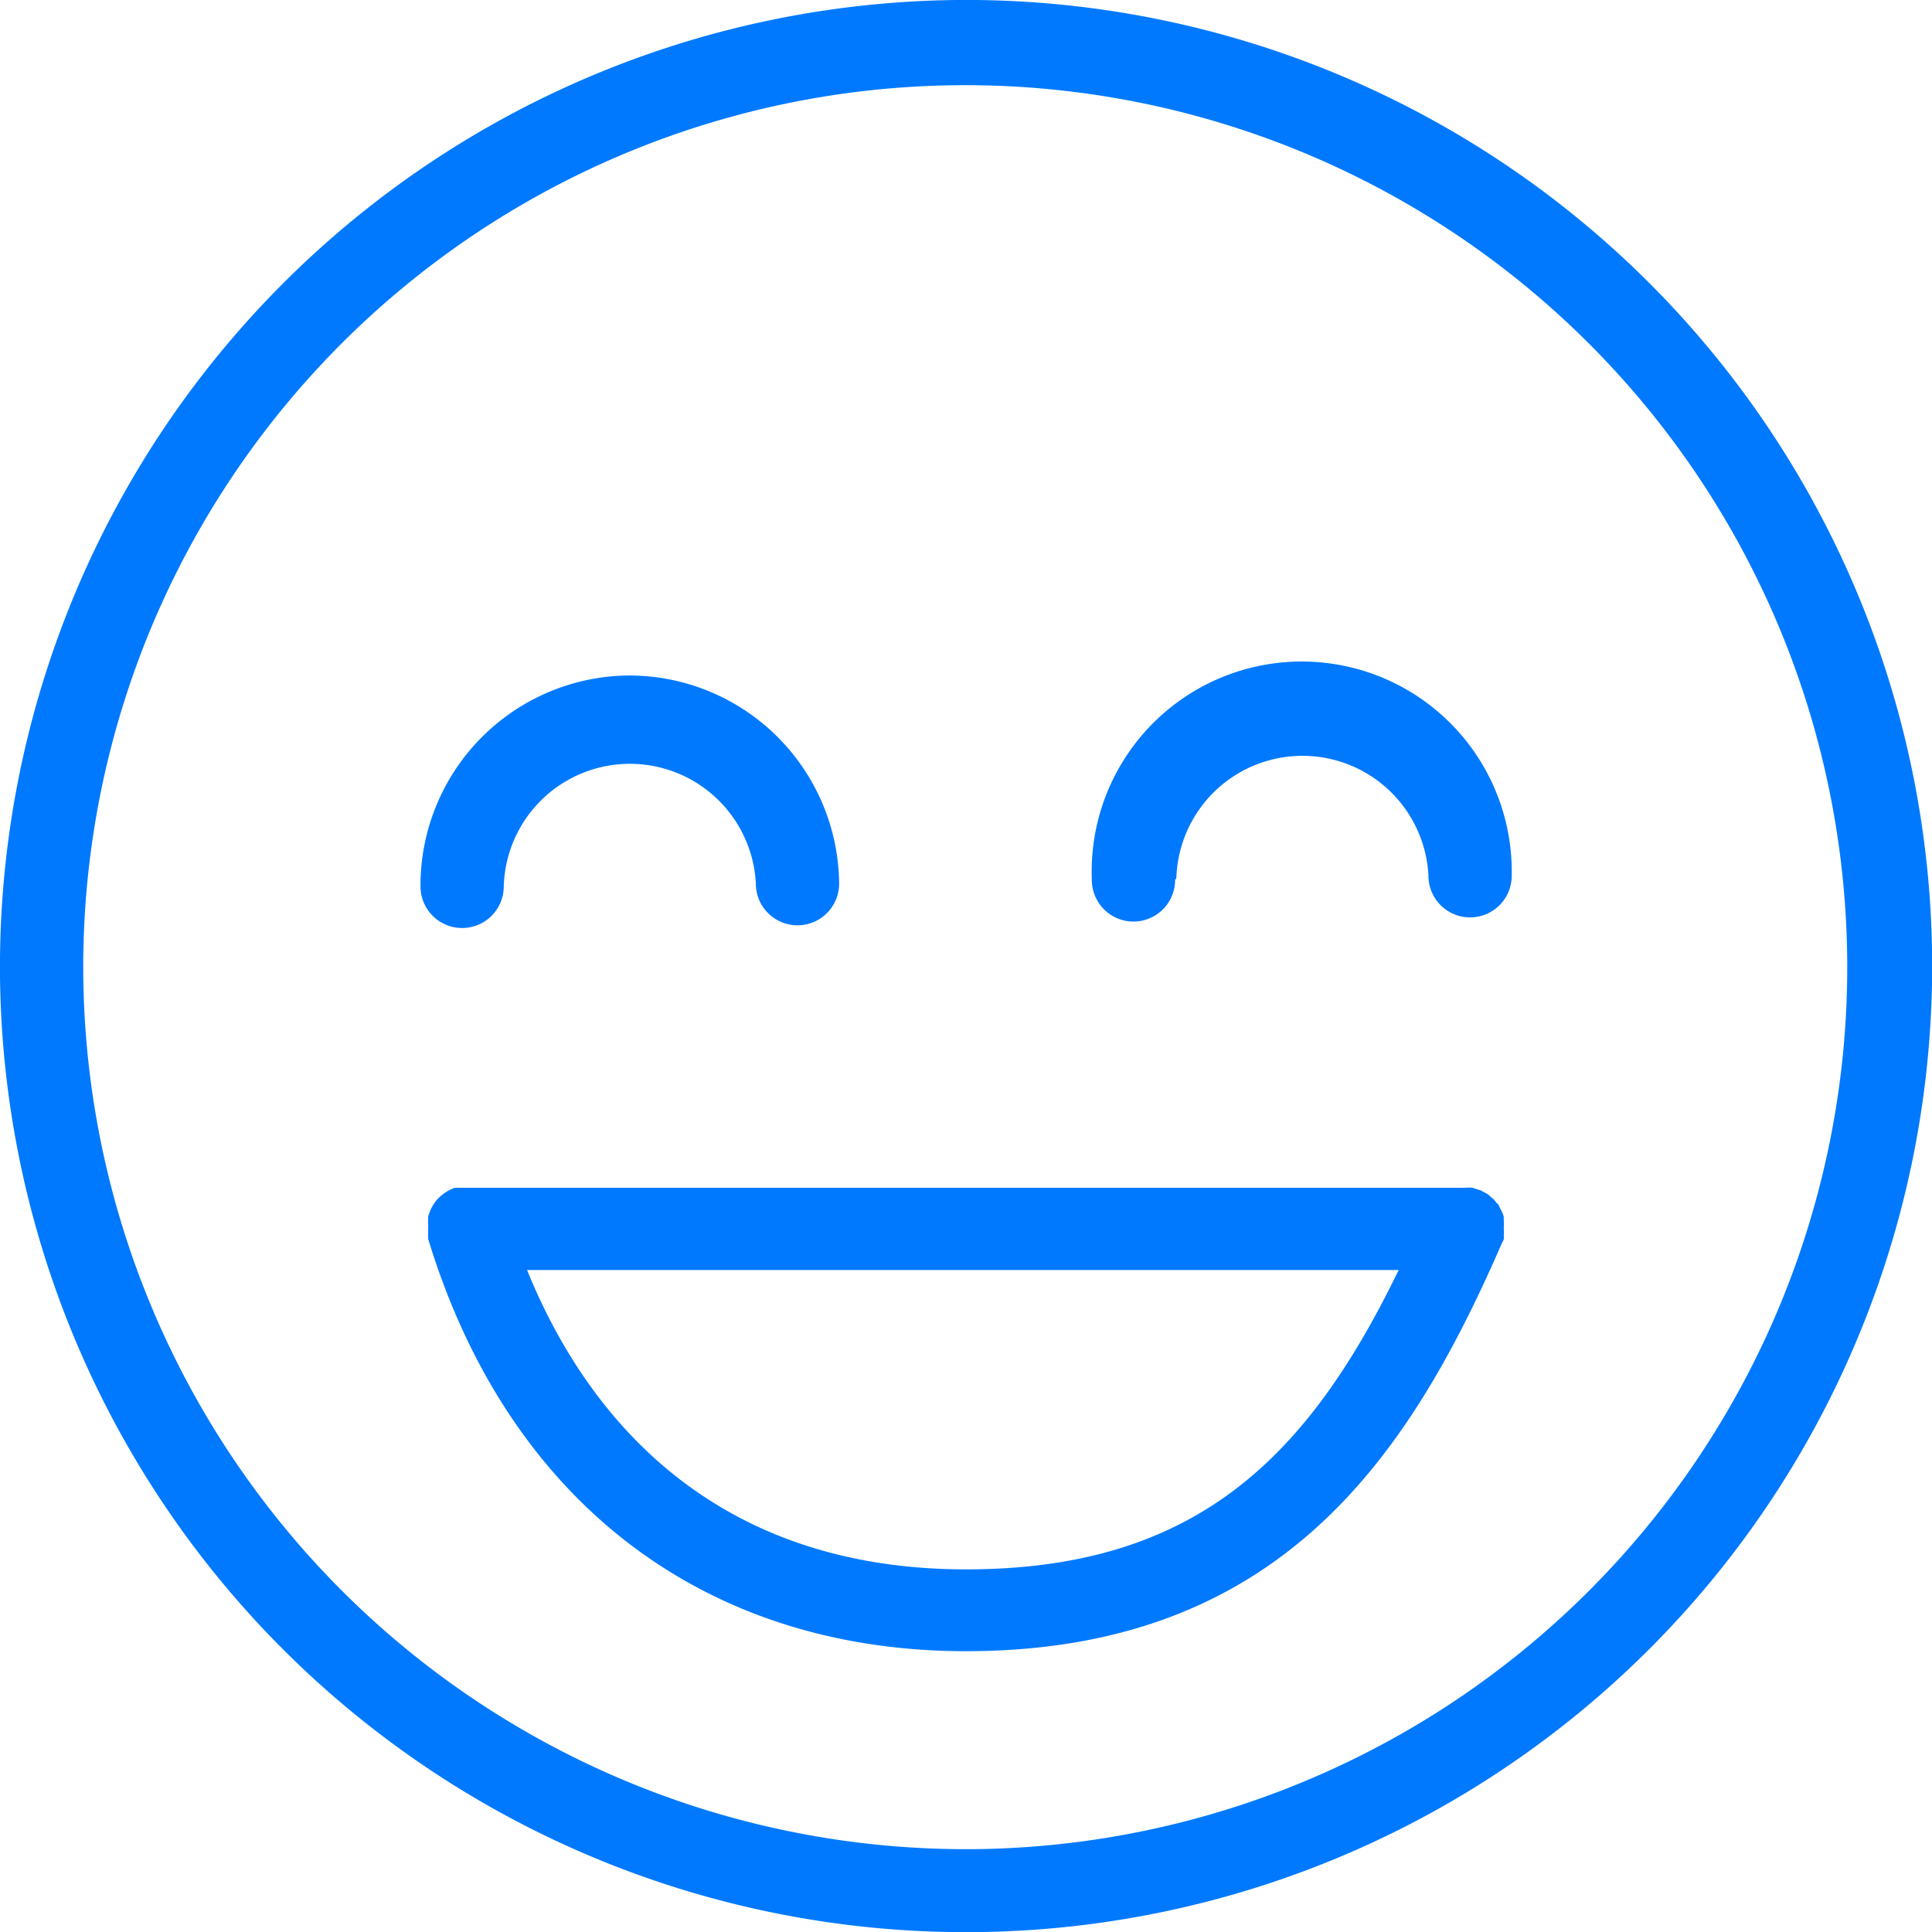 <svg xmlns="http://www.w3.org/2000/svg" viewBox="0 0 92.81 92.81"><defs><style>.cls-1{fill:#0079ff;}</style></defs><title>smile_life</title><g id="Layer_2" data-name="Layer 2"><g id="Shapes"><path class="cls-1" d="M0,46.88A46.41,46.41,0,1,0,45.94,0,46.46,46.46,0,0,0,0,46.88Zm4-.05a42.37,42.37,0,1,1,42.79,42A42.41,42.41,0,0,1,4,46.83Z"/><path class="cls-1" d="M30.12,32.45a10.09,10.09,0,0,1,10.19,10,2,2,0,1,1-4,0,6.06,6.06,0,0,0-12.11.13,2,2,0,0,1-4,0A10.09,10.09,0,0,1,30.12,32.45Z"/><path class="cls-1" d="M56.45,42.27a2,2,0,1,1-4,0,10.09,10.09,0,1,1,20.17-.2,2,2,0,0,1-4,0,6.06,6.06,0,0,0-12.11.12Z"/><path class="cls-1" d="M72.24,59.53a.45.45,0,0,0,0-.11.25.25,0,0,0,0-.08,1.82,1.82,0,0,0,0-.32h0s0-.06,0-.09a2.58,2.58,0,0,0,0-.29,1.21,1.21,0,0,1,0-.18l-.06-.19-.09-.17L72,57.92c0-.06-.08-.1-.12-.15a1.83,1.83,0,0,0-.13-.16l-.14-.12-.15-.13-.23-.12a.6.6,0,0,0-.11-.06h0l-.23-.07-.15-.05h0a1.55,1.55,0,0,0-.37,0H22.43l-.24,0-.19,0-.08,0-.09,0-.2.09-.17.09-.16.11-.15.12-.13.13a1.58,1.58,0,0,0-.12.15l-.11.16-.09.17a1.34,1.34,0,0,0-.07.18.6.6,0,0,0-.06.19,1.16,1.16,0,0,0,0,.18,1.5,1.5,0,0,0,0,.22s0,.06,0,.09,0,.06,0,.09a1.49,1.49,0,0,0,0,.21,1.77,1.77,0,0,0,0,.2s0,.05,0,.08c3.83,12.58,13.24,19.8,25.83,19.8,15.13,0,21.31-9.41,25.74-19.58h0A2.14,2.14,0,0,0,72.24,59.53ZM46.41,75.39c-12.8,0-18.55-8.11-21.09-14.38H67.19C62.83,70,57.45,75.39,46.41,75.39Z"/></g></g></svg>